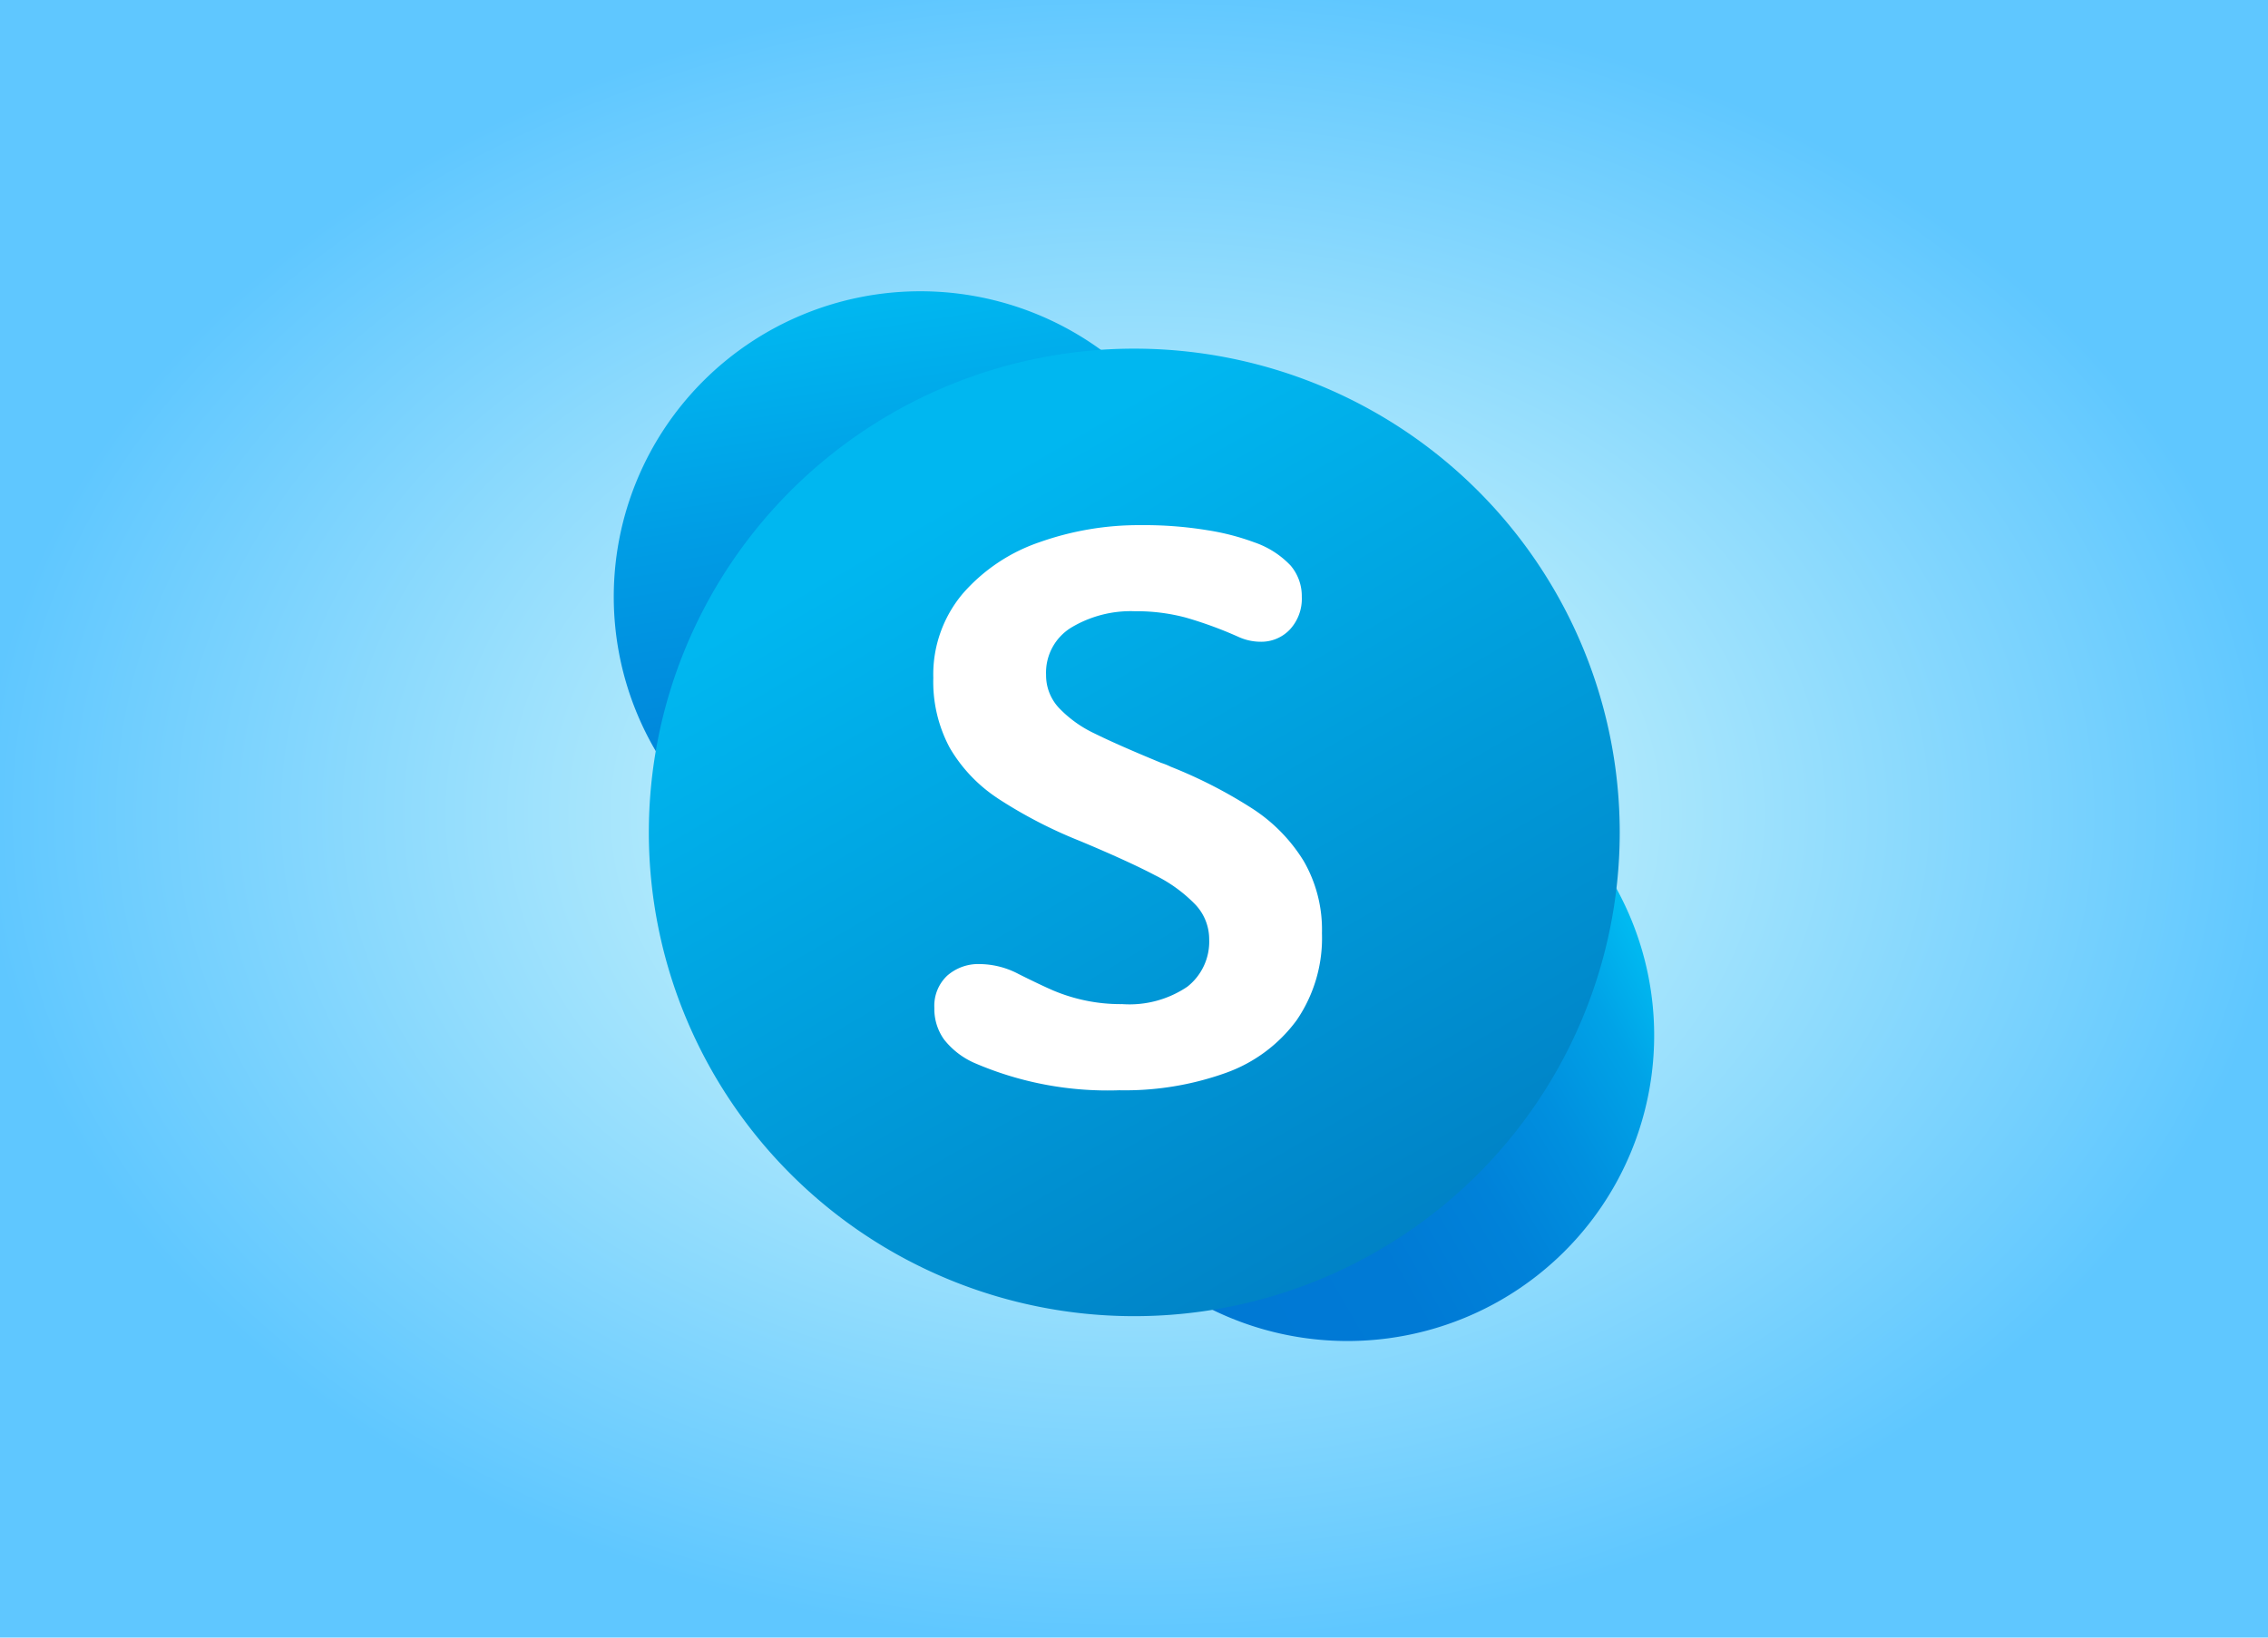 <svg xmlns="http://www.w3.org/2000/svg" width="324" height="234"><defs><linearGradient id="b" x1="8.39" x2="11.13" y1="1.11" y2="18.35" gradientTransform="matrix(5 0 0 5 82.69 36.12)" gradientUnits="userSpaceOnUse"><stop offset=".01" stop-color="#00b7f0"/><stop offset=".34" stop-color="#009de5"/><stop offset=".76" stop-color="#0082d9"/><stop offset="1" stop-color="#0078d4"/></linearGradient><linearGradient id="d" x1="14.38" x2="29.55" y1="26.64" y2="17.89" gradientTransform="matrix(5 0 0 5 82.69 36.12)" gradientUnits="userSpaceOnUse"><stop offset="0" stop-color="#0078d4"/><stop offset=".37" stop-color="#007ad5"/><stop offset=".57" stop-color="#0082d9"/><stop offset=".73" stop-color="#0090df"/><stop offset=".88" stop-color="#00a3e7"/><stop offset="1" stop-color="#00bcf2"/></linearGradient><linearGradient id="e" x1="10.45" x2="24.29" y1="6.69" y2="30.66" gradientUnits="userSpaceOnUse"><stop offset="0" stop-color="#00b7f0"/><stop offset="1" stop-color="#007cc1"/></linearGradient><radialGradient id="a" cx="90.14" cy="64.76" r="91.59" fx="90.14" fy="64.76" gradientTransform="matrix(1.8 0 0 1.3 0 32.12)" gradientUnits="userSpaceOnUse"><stop offset="0" stop-color="#e4fffa"/><stop offset="1" stop-color="#5fc7ff"/></radialGradient><filter id="c" width="1.07" height="1.09" x="-.03" y="-.03" color-interpolation-filters="sRGB"><feFlood flood-color="#0B2D50" flood-opacity=".4" result="flood"/><feGaussianBlur in="SourceGraphic" result="blur" stdDeviation=".4"/><feOffset dy=".5" in="blur" result="offset"/><feComposite in="flood" in2="offset" operator="in" result="comp1"/><feComposite in="SourceGraphic" in2="comp1" result="comp2"/></filter></defs><path fill="url(#a)" d="M0 0h324v234H0z"/><path fill="url(#b)" d="M175.28 84.77a43.8 43.65 0 0 1-43.8 43.65 43.8 43.65 0 0 1-43.8-43.65 43.8 43.65 0 0 1 43.8-43.65 43.8 43.65 0 0 1 43.8 43.65" filter="url(#c)"/><path fill="url(#d)" d="M236.31 147.45a43.81 43.66 0 0 1-43.8 43.67 43.81 43.66 0 0 1-43.82-43.67 43.81 43.66 0 0 1 43.81-43.66 43.81 43.66 0 0 1 43.81 43.66" filter="url(#c)"/><path fill="url(#e)" d="M29.74 16.07a13.87 13.83 0 0 1-13.88 13.82A13.87 13.83 0 0 1 2 16.07 13.87 13.83 0 0 1 15.86 2.24a13.87 13.83 0 0 1 13.88 13.83" filter="url(#c)" transform="matrix(5 0 0 5 82.69 36.12)"/><path fill="#fff" fill-rule="evenodd" d="M142.5 114.05a21.79 21.79 0 0 1-6.83-7.21 19.93 19.93 0 0 1-2.34-9.97 17.91 17.91 0 0 1 4.22-12.06 25.4 25.4 0 0 1 11-7.35 42.48 42.48 0 0 1 14.4-2.42 55.92 55.92 0 0 1 9.58.73 34.59 34.59 0 0 1 6.64 1.72 12.88 12.88 0 0 1 5.2 3.32 6.72 6.72 0 0 1 1.6 4.46 6.47 6.47 0 0 1-1.68 4.66 5.62 5.62 0 0 1-4.25 1.77 7.65 7.65 0 0 1-3.15-.71 57.17 57.17 0 0 0-7.52-2.75 27.27 27.27 0 0 0-7.24-.9 16.53 16.53 0 0 0-9.07 2.32 7.54 7.54 0 0 0-3.62 6.77 6.81 6.81 0 0 0 1.88 4.77 17.13 17.13 0 0 0 5.07 3.62q3.18 1.58 9.5 4.19a9.85 9.85 0 0 1 1.36.55A67.48 67.48 0 0 1 179 115.6a23.71 23.71 0 0 1 7.24 7.43 19.6 19.6 0 0 1 2.61 10.32 20.76 20.76 0 0 1-3.62 12.44 21.52 21.52 0 0 1-10.12 7.52 42.69 42.69 0 0 1-15.22 2.48 47.95 47.95 0 0 1-20.75-3.93 11.29 11.29 0 0 1-4.27-3.32 7.47 7.47 0 0 1-1.39-4.52 5.9 5.9 0 0 1 1.83-4.6 6.72 6.72 0 0 1 4.7-1.66 12.03 12.03 0 0 1 5.5 1.42q3.16 1.58 4.99 2.37a25.04 25.04 0 0 0 4.3 1.36 24.6 24.6 0 0 0 5.52.57 14.75 14.75 0 0 0 9.29-2.48 8.18 8.18 0 0 0 3.13-6.78 7.2 7.2 0 0 0-1.96-4.95 20.84 20.84 0 0 0-5.77-4.2q-3.82-2.01-10.73-4.9a66.45 66.45 0 0 1-11.79-6.12"/></svg>